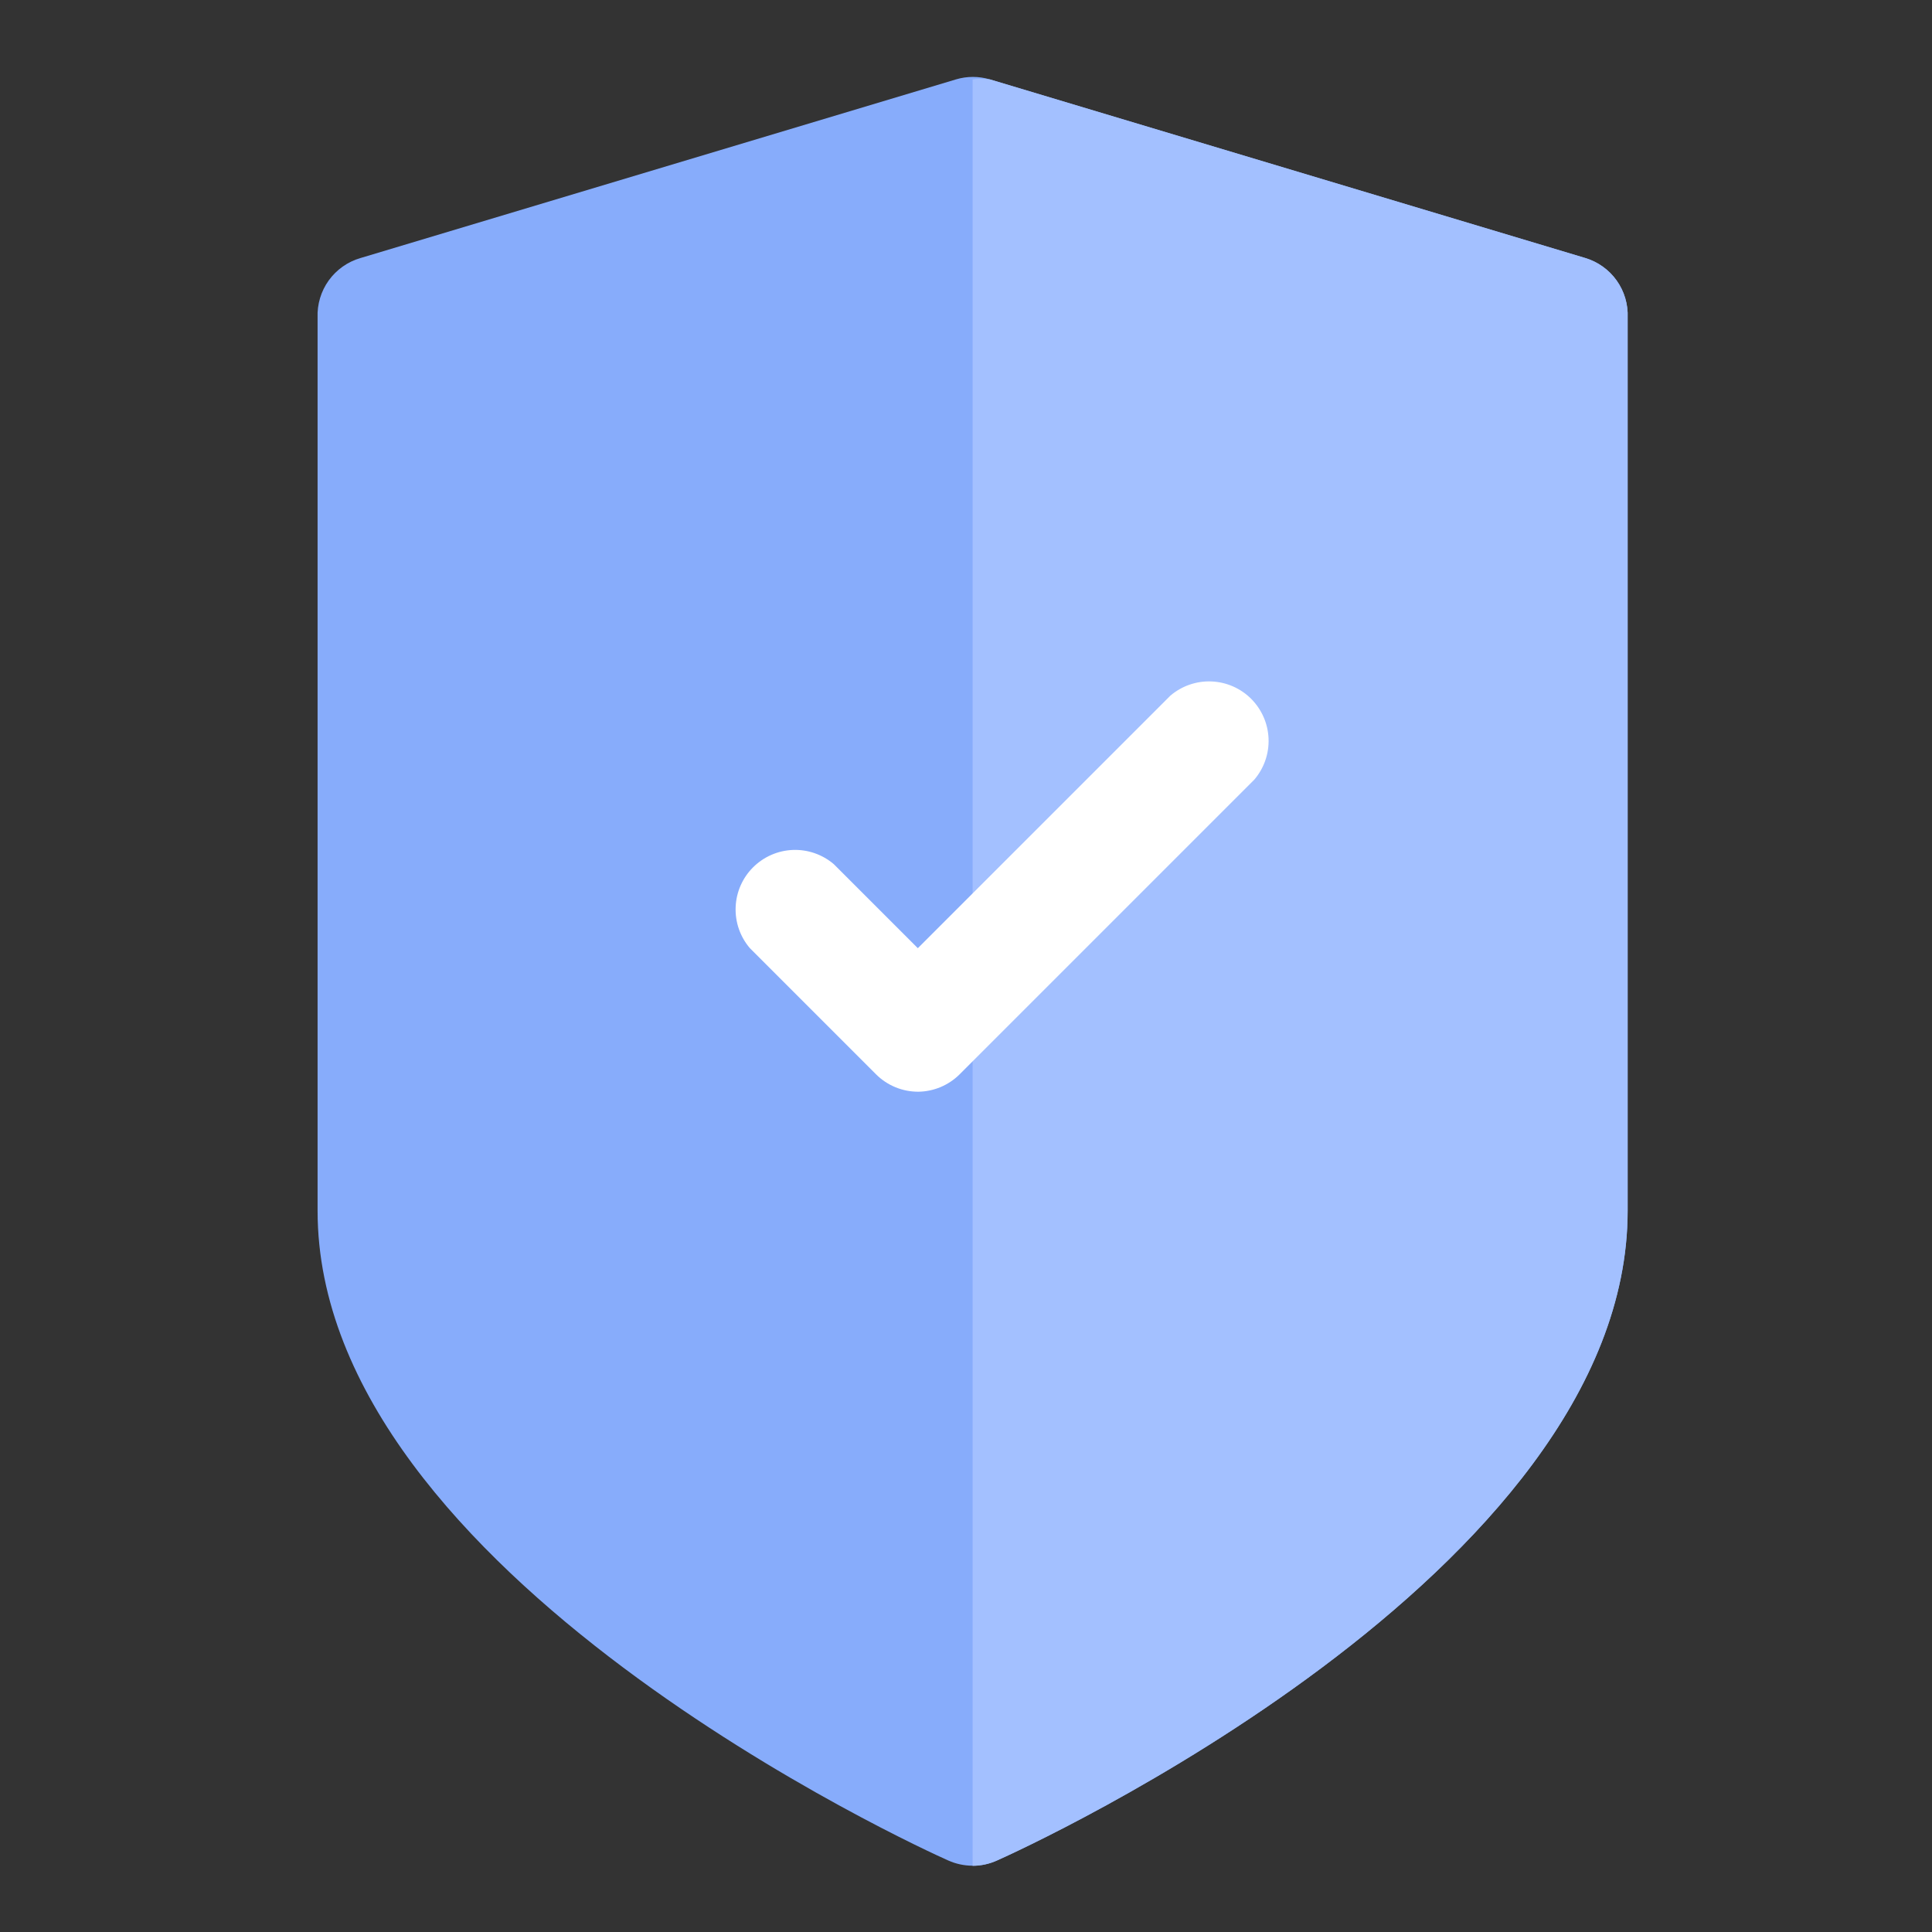 <svg width="73" height="73" viewBox="0 0 73 73" fill="none" xmlns="http://www.w3.org/2000/svg">
<rect x="0" y="0" width="73" height="73" fill="#333333" stroke="none"/>
<path d="M59.902 9.75L37.402 3C36.984 2.875 36.538 2.875 36.12 3L13.62 9.75C13.137 9.89 12.716 10.188 12.422 10.595C12.129 11.003 11.98 11.498 12 12V45.75C12 59.475 34.86 69.87 35.827 70.297C36.117 70.427 36.432 70.495 36.75 70.495C37.068 70.495 37.382 70.427 37.672 70.297C38.64 69.87 61.5 59.475 61.5 45.75V12C61.521 11.5 61.376 11.008 61.087 10.601C60.797 10.194 60.381 9.894 59.902 9.75Z" fill="#87ACFB"/>
<path d="M59.903 9.75L37.403 3C37.186 2.969 36.966 2.969 36.75 3V70.5C37.068 70.499 37.383 70.43 37.672 70.298C38.64 69.87 61.5 59.475 61.5 45.75V12C61.521 11.501 61.376 11.009 61.087 10.602C60.797 10.194 60.381 9.895 59.903 9.75Z" fill="#A3C0FF"/>
<path d="M34.703 41.25C34.406 41.251 34.113 41.195 33.839 41.083C33.565 40.971 33.315 40.806 33.105 40.597L28.335 35.827C27.966 35.397 27.774 34.843 27.796 34.277C27.817 33.711 28.052 33.173 28.453 32.773C28.854 32.372 29.391 32.137 29.957 32.115C30.523 32.093 31.077 32.286 31.508 32.655L34.68 35.827L44.22 26.287C44.65 25.919 45.204 25.726 45.77 25.748C46.337 25.77 46.874 26.004 47.275 26.405C47.675 26.806 47.91 27.343 47.932 27.909C47.954 28.476 47.761 29.029 47.392 29.46L36.255 40.597C35.841 41.007 35.285 41.241 34.703 41.25Z" fill="white"/>
</svg>
